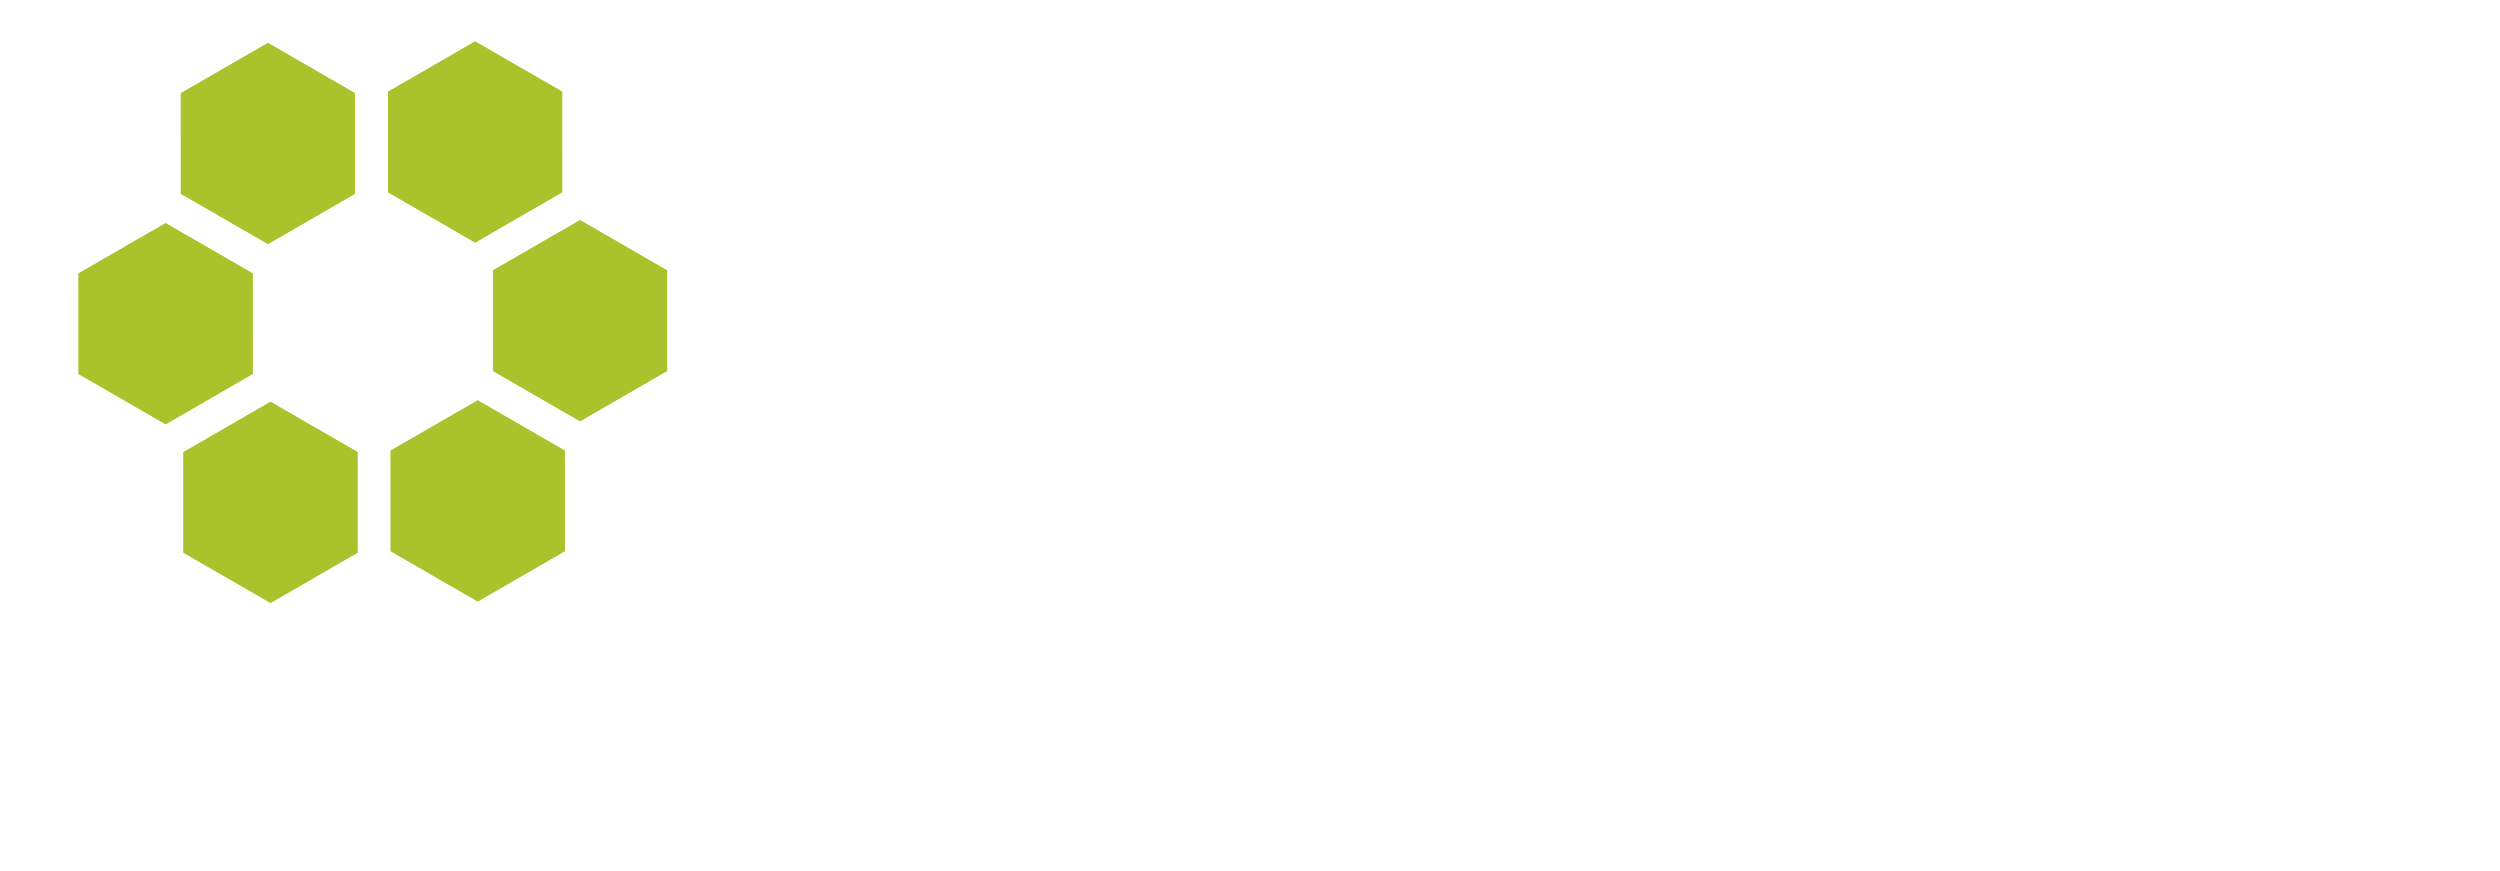 <?xml version="1.0" encoding="utf-8"?>
<!DOCTYPE svg PUBLIC "-//W3C//DTD SVG 1.1//EN" "http://www.w3.org/Graphics/SVG/1.1/DTD/svg11.dtd">
<svg version="1.1" id="Layer_1" xmlns="http://www.w3.org/2000/svg" xmlns:xlink="http://www.w3.org/1999/xlink" x="0px" y="0px"
	 width="115.211px" height="40.131px" viewBox="-2 -2 117 42" enable-background="new 0 0 115.211 40.131"
	 xml:space="preserve">
<defs>
  <path id="brik" fill="#FFFFFF" d="M38.716,21.662V0l-2.708,0.001c-1.441,0-2.708,1.267-2.708,2.708l0.001,21.661
    c0,1.441,1.267,2.708,2.708,2.708h16.245c1.441,0,2.708-1.267,2.708-2.708l0.001-16.246c0-1.441-1.267-2.708-2.708-2.708h-9.476
    c-1.441,0-2.708,1.267-2.708,2.708l-0.001,2.708h9.477v10.83H38.716z M112.471,5.416V7.58h0.502V5.917h0.611V7.58h0.501V5.917
    h0.416c0.099,0,0.208,0.074,0.208,0.196V7.58h0.502V6.063c0-0.366-0.307-0.647-0.648-0.647H112.471z M110.648,5.917V7.58h0.502
    V5.917h0.82V5.416h-2.154v0.501H110.648z M92.872,27.08h2.708v-6.124l1.557-1.558l6.914,6.914c1.02,1.02,2.811,1.02,3.83,0
    l1.915-1.914l-8.829-8.828l7.475-7.476l-1.914-1.915c-1.02-1.019-2.812-1.019-3.83,0l-7.117,7.117V0l-2.708,0.001
    c-1.44,0-2.708,1.267-2.708,2.708v21.662C90.164,25.812,91.432,27.08,92.872,27.08 M82.041,27.08h2.708V5.415l-2.708,0.001
    c-1.441,0-2.708,1.267-2.708,2.708v16.247C79.333,25.812,80.6,27.08,82.041,27.08 M63.087,27.079l2.707,0.001V10.832h10.831
    l-0.001-2.708c0-1.441-1.267-2.708-2.708-2.708l-8.122-0.001h-2.707c-1.442,0-2.709,1.267-2.709,2.709v16.247
    C60.378,25.812,61.645,27.079,63.087,27.079"/>
  <path id="flake" fill="#AAC32C" d="M19.252,17.31l-4.198,2.424l0.001,4.849l4.198,2.424l4.199-2.424l-0.001-4.849
    L19.252,17.31z M8.397,11.188L4.198,8.764L0,11.188l0.001,4.849L4.2,18.46l4.198-2.425L8.397,11.188z M9.134,9.769l4.198-2.425
    l-0.001-4.848L9.133,0.073L4.934,2.497l0.001,4.848L9.134,9.769z M9.26,27.078l4.197-2.424v-4.849l-4.198-2.423L5.06,19.807v4.849
    L9.26,27.078z M19.127,9.696l4.199-2.425l-0.001-4.848L19.126,0l-4.198,2.425l0.001,4.847L19.127,9.696z M28.385,15.89v-4.848
    l-4.198-2.423l-4.199,2.424v4.848l4.2,2.424L28.385,15.89z"/>
	<filter id="dropshadow" height="130%">
	  <feGaussianBlur result="blur-out" in="SourceAlpha" stdDeviation="0.4"/>
    <feOffset dx="0" dy="0" in="blur-out" result="drop-shadow"/>
    <feMerge>
      <feMergeNode/>
      <feMergeNode in="SourceGraphic"/>
    </feMerge>
	</filter>
</defs>
<g>
  <use xlink:href="#flake" filter="url(#dropshadow)"/>
  <use xlink:href="#flake"/>
  <use xlink:href="#brik" filter="url(#dropshadow)"/>
  <use xlink:href="#brik"/>
</g>
</svg>
